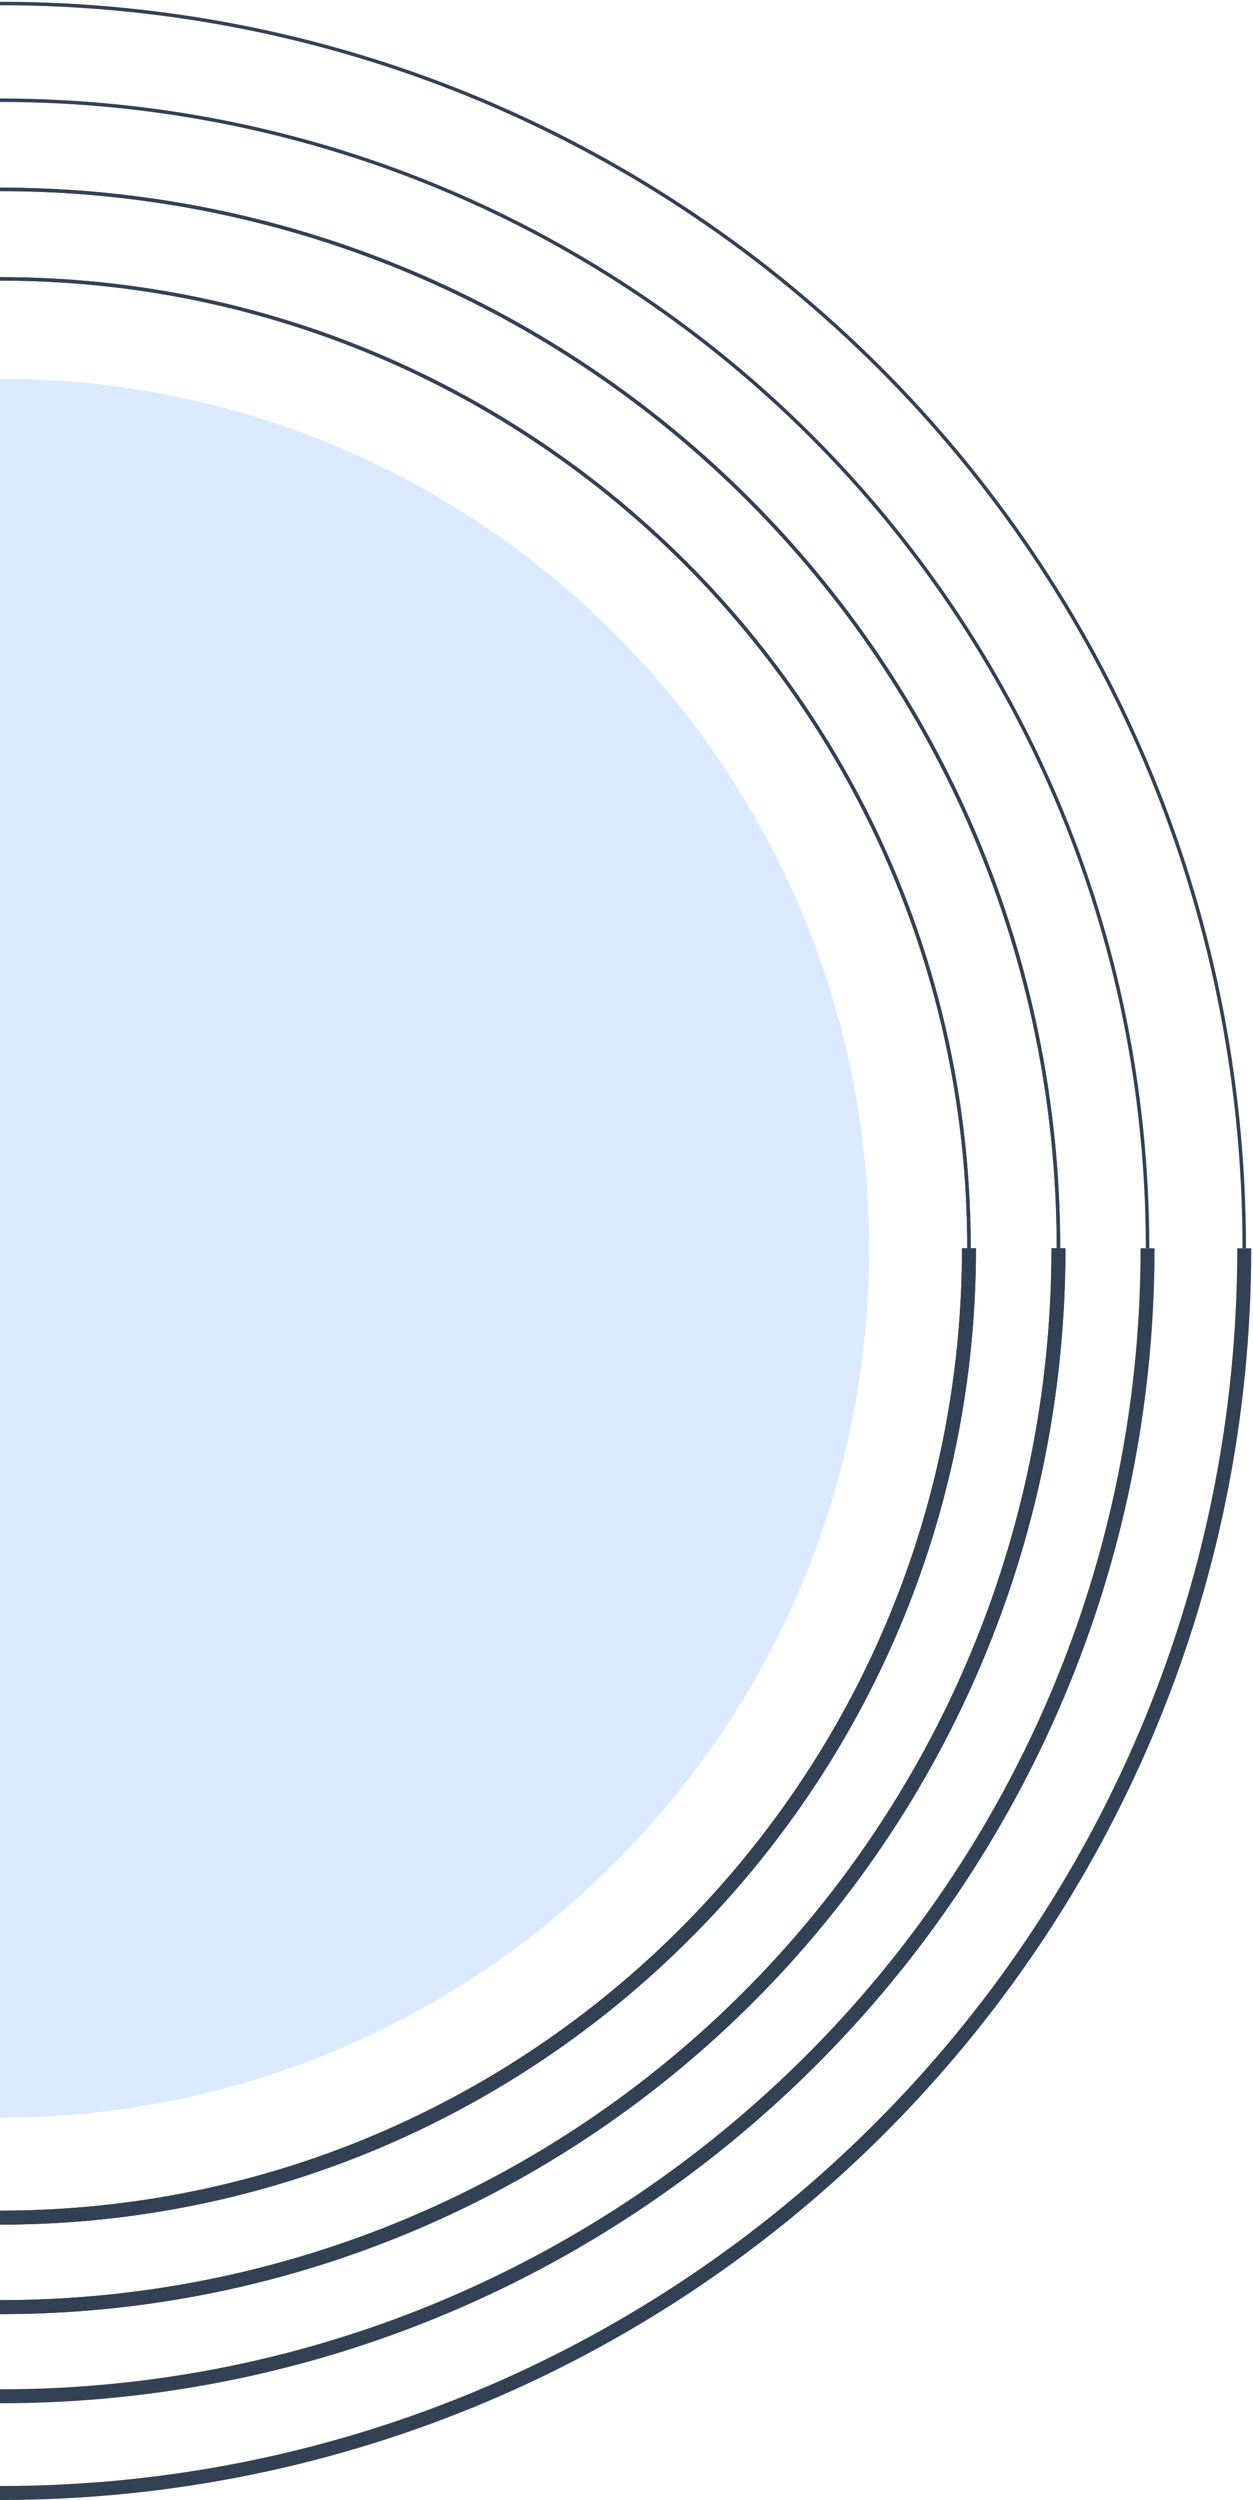<svg width="358" height="714" viewBox="0 0 358 714" fill="none" xmlns="http://www.w3.org/2000/svg">
<path d="M0 108.183C137.141 108.183 248.317 219.359 248.317 356.5C248.317 493.641 137.141 604.817 9.15527e-05 604.817" fill="#DBEAFE"/>
<path d="M276.854 356.5C276.854 509.397 152.897 633.354 8.55263e-05 633.354" stroke="#334155" stroke-width="4" stroke-miterlimit="10"/>
<path d="M0 79.646C152.897 79.646 276.854 203.603 276.854 356.5" stroke="#334155" stroke-miterlimit="10"/>
<path d="M276.854 356.5C276.854 509.397 152.897 633.354 8.55263e-05 633.354" stroke="#334155" stroke-width="4" stroke-miterlimit="10"/>
<path d="M0 79.646C152.897 79.646 276.854 203.603 276.854 356.5" stroke="#334155" stroke-miterlimit="10"/>
<path d="M302.418 356.5C302.418 523.518 167.018 658.917 0 658.917" stroke="#334155" stroke-width="4" stroke-miterlimit="10"/>
<path d="M0 54.083C167.018 54.083 302.418 189.482 302.418 356.5" stroke="#334155" stroke-miterlimit="10"/>
<path d="M302.418 356.5C302.418 523.518 167.018 658.917 0 658.917" stroke="#334155" stroke-width="4" stroke-miterlimit="10"/>
<path d="M0 54.083C167.018 54.083 302.418 189.482 302.418 356.5" stroke="#334155" stroke-miterlimit="10"/>
<path d="M327.874 356.5C327.874 537.586 181.086 684.374 0 684.374" stroke="#334155" stroke-width="4" stroke-miterlimit="10"/>
<path d="M0 28.627C181.086 28.627 327.874 175.414 327.874 356.5" stroke="#334155" stroke-miterlimit="10"/>
<path d="M355.5 356.5C355.5 552.833 196.333 712 0 712" stroke="#334155" stroke-width="4" stroke-miterlimit="10"/>
<path d="M0 1C196.333 1 355.5 160.167 355.5 356.5" stroke="#334155" stroke-miterlimit="10"/>
</svg>
